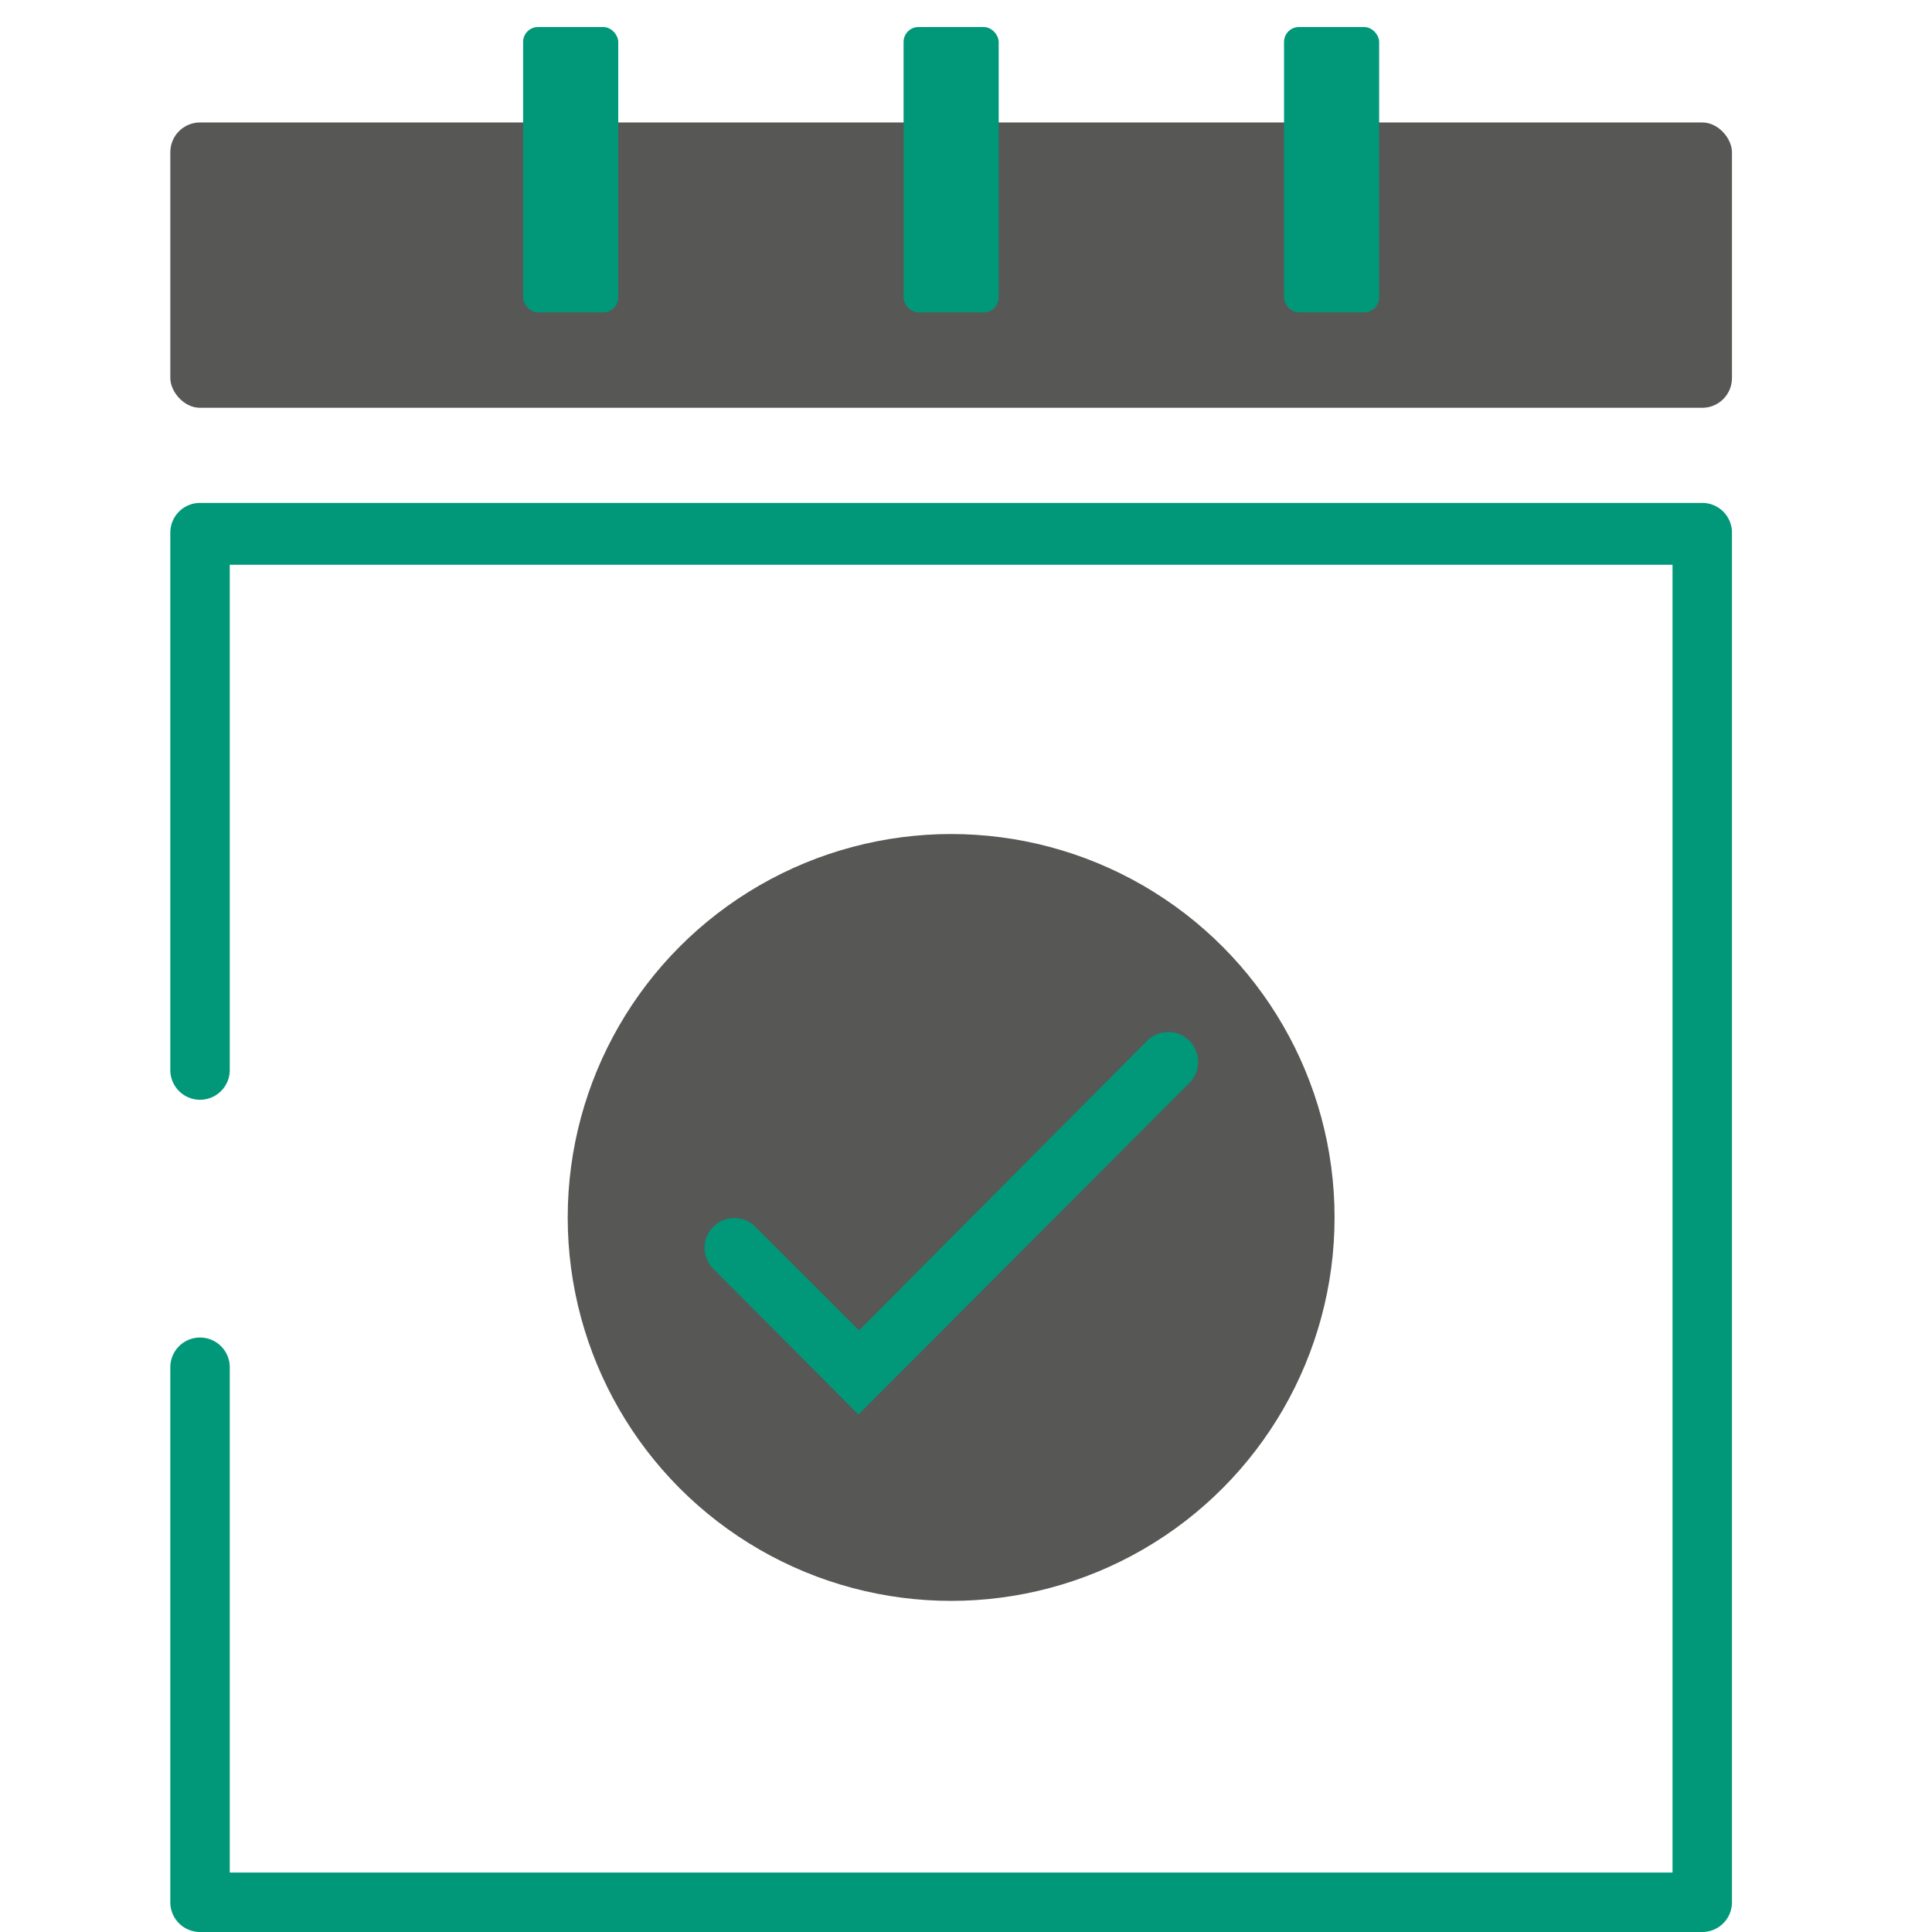 <svg xmlns="http://www.w3.org/2000/svg" viewBox="0 0 65 65"><defs><style>.cls-1{fill:none;}.cls-2{fill:#009879;}.cls-3{fill:#575756;}</style></defs><g id="Layer_2" data-name="Layer 2"><g id="Variations"><g id="Event"><rect class="cls-1" width="65" height="65"/><path class="cls-2" d="M57.27,16.92H6.73a1,1,0,0,0-1,1V36a1,1,0,0,0,1,1h0a1,1,0,0,0,1-1v-17H56.27V63H7.73V46a1,1,0,0,0-1-1h0a1,1,0,0,0-1,1V64a1,1,0,0,0,1,1H57.27a1,1,0,0,0,1-1V17.92A1,1,0,0,0,57.27,16.92Z"/><rect class="cls-3" x="5.73" y="4.12" width="52.54" height="9.6" rx="1"/><rect class="cls-2" x="43.2" y="0.91" width="3.2" height="9.6" rx="0.5"/><rect class="cls-2" x="30.4" y="0.91" width="3.2" height="9.6" rx="0.5"/><rect class="cls-2" x="17.6" y="0.91" width="3.2" height="9.6" rx="0.5"/><circle class="cls-3" cx="32" cy="40.96" r="12.9"/><path class="cls-2" d="M28.88,47.59,24,42.69a1,1,0,0,1,0-1.42,1,1,0,0,1,1.41,0l3.49,3.49L38.61,35A1,1,0,0,1,40,36.45Z"/></g></g></g></svg>